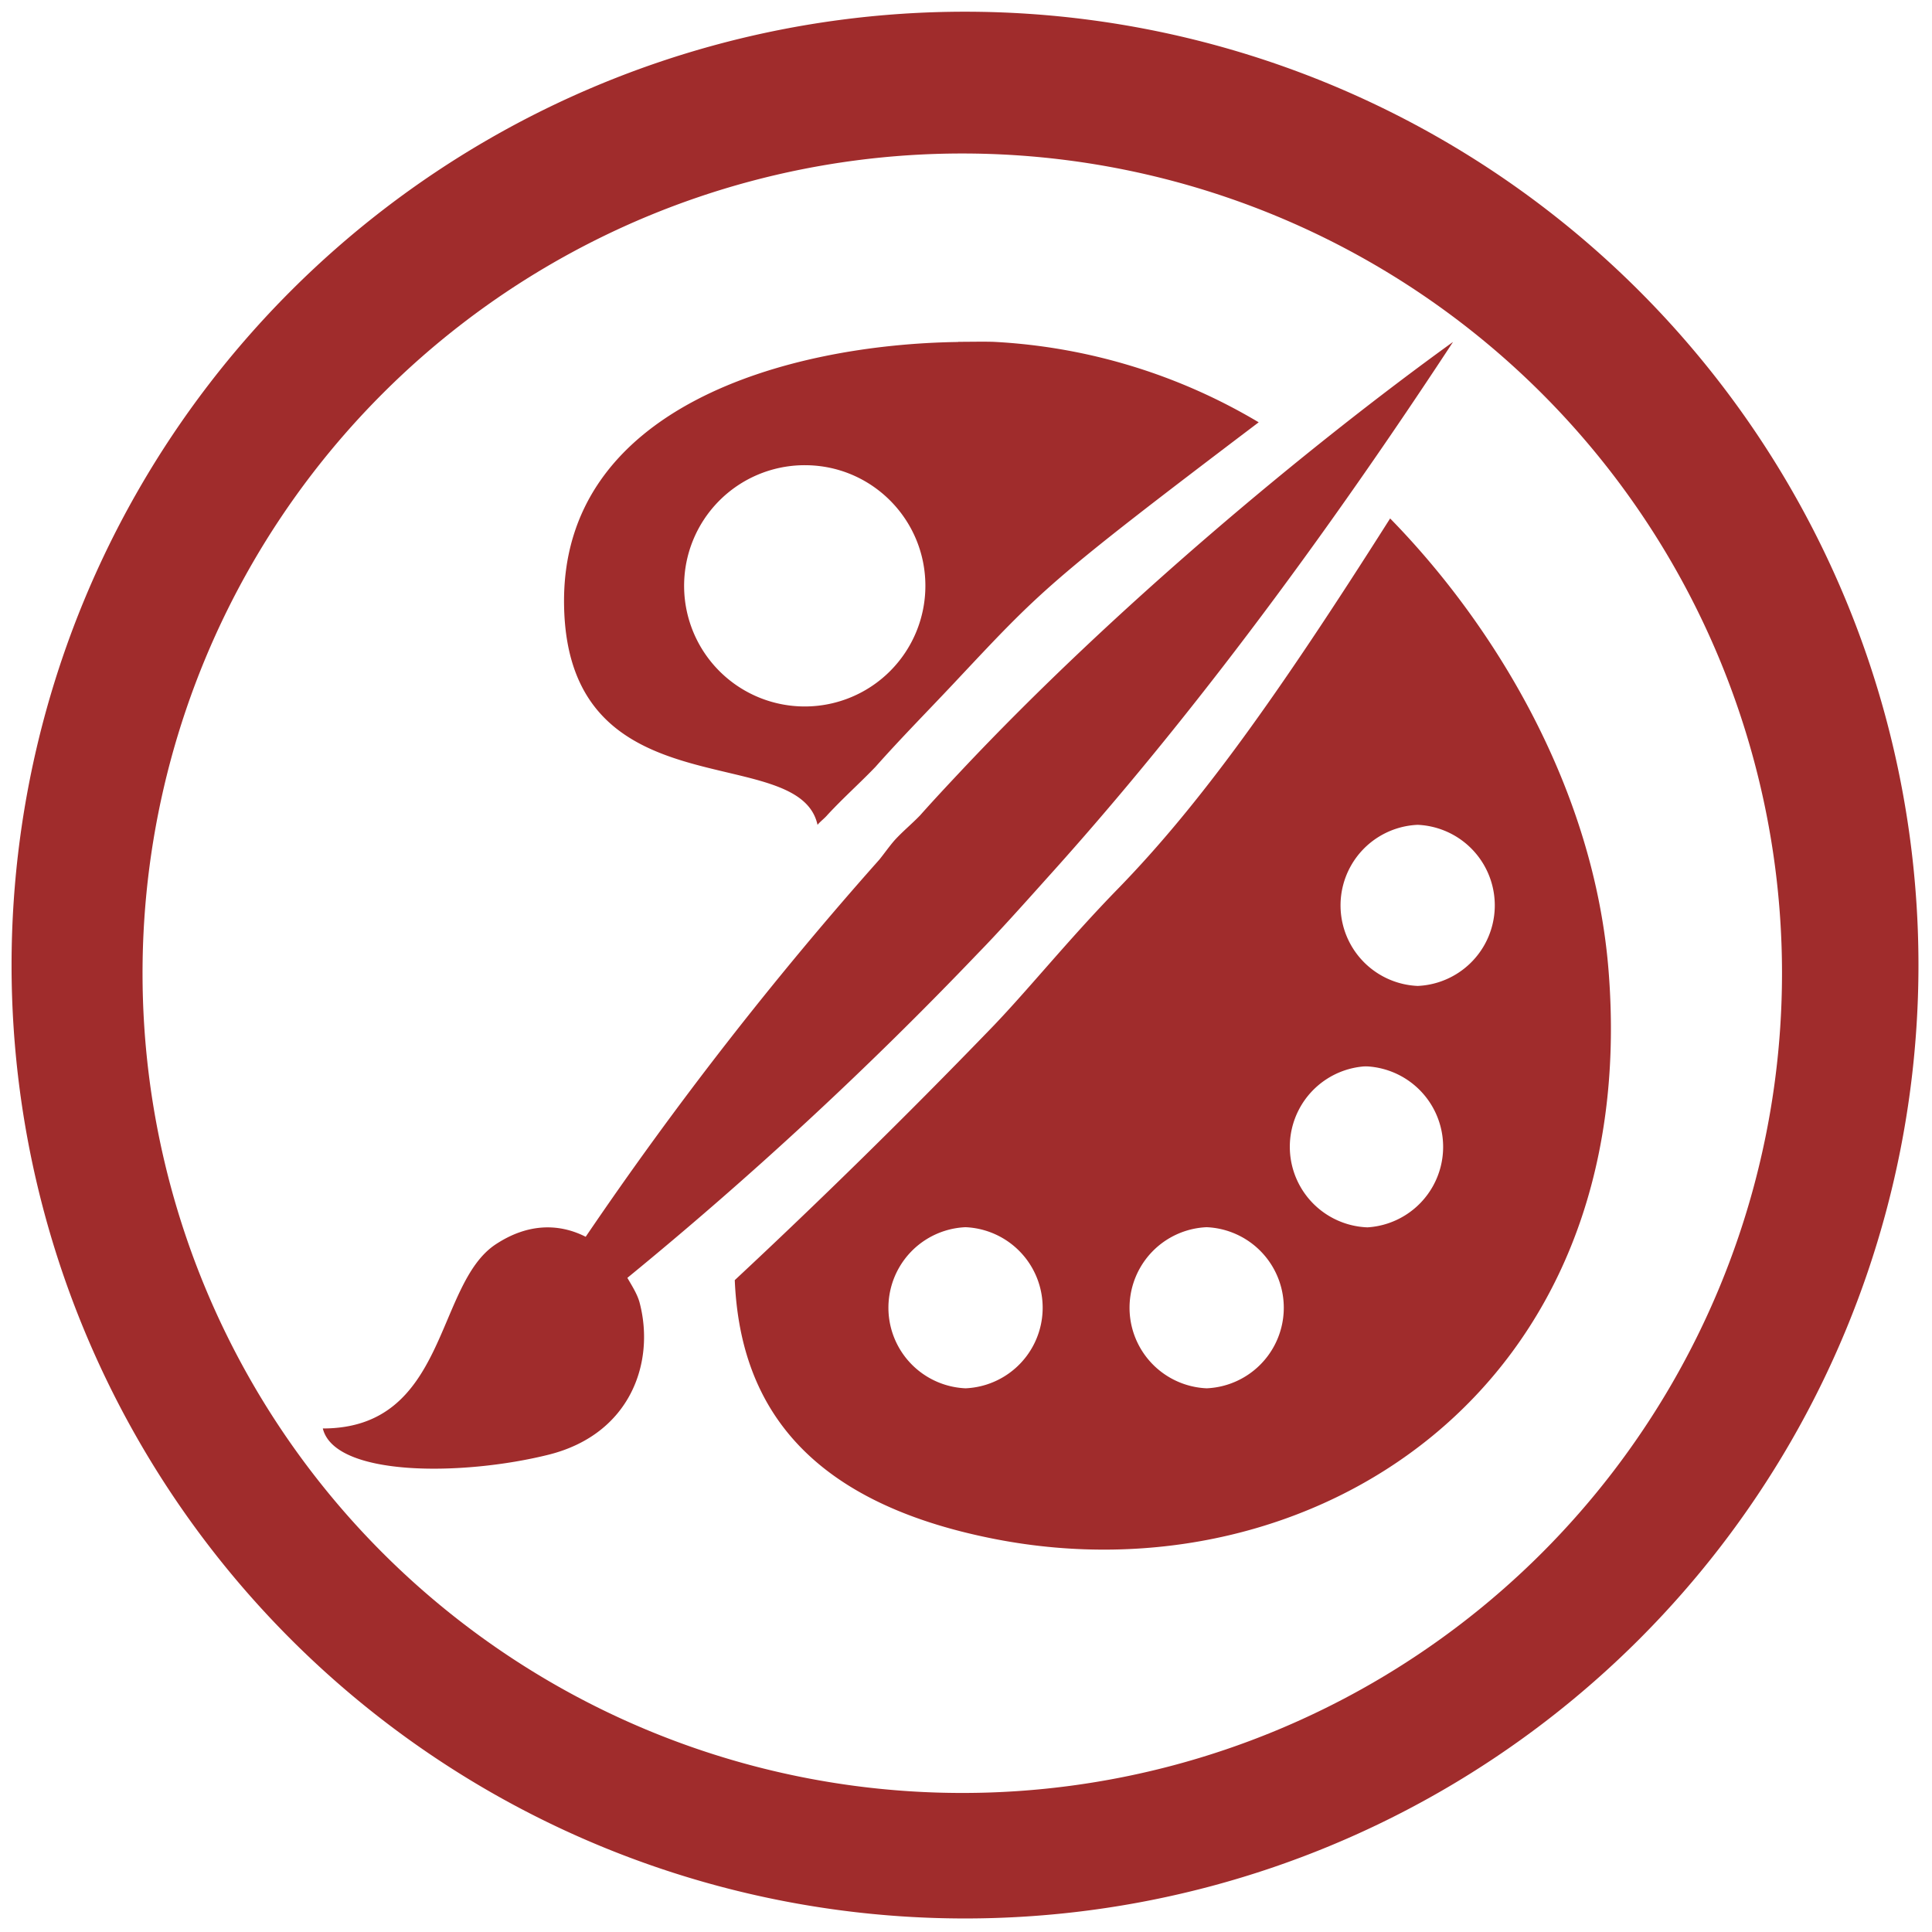<?xml version="1.0" encoding="UTF-8" standalone="no"?>
<svg
   xmlns:dc="http://purl.org/dc/elements/1.1/"
   xmlns:cc="http://creativecommons.org/ns#"
   xmlns:rdf="http://www.w3.org/1999/02/22-rdf-syntax-ns#"
   xmlns:svg="http://www.w3.org/2000/svg"
   xmlns="http://www.w3.org/2000/svg"
   xmlns:sodipodi="http://sodipodi.sourceforge.net/DTD/sodipodi-0.dtd"
   xmlns:inkscape="http://www.inkscape.org/namespaces/inkscape"
   width="48"
   height="48"
   viewBox="0 0 12.7 12.7"
   version="1.1"
   id="svg4"
   sodipodi:docname="applications-graphics.svg"
   inkscape:version="0.92.4 (5da689c313, 2019-01-14)">
  <defs
     id="defs8" />
  <sodipodi:namedview
     pagecolor="#ffffff"
     bordercolor="#666666"
     borderopacity="1"
     objecttolerance="10"
     gridtolerance="10"
     guidetolerance="10"
     inkscape:pageopacity="0"
     inkscape:pageshadow="2"
     inkscape:window-width="1087"
     inkscape:window-height="480"
     id="namedview6"
     showgrid="false"
     inkscape:zoom="4.9166667"
     inkscape:cx="2.1355932"
     inkscape:cy="24"
     inkscape:window-x="0"
     inkscape:window-y="25"
     inkscape:window-maximized="0"
     inkscape:current-layer="svg4" />
  <path
     d="M 6.344,0.077 A 6.267,6.267 0 0 0 0.076,6.344 6.267,6.267 0 0 0 6.344,12.611 6.267,6.267 0 0 0 12.611,6.344 6.267,6.267 0 0 0 6.344,0.077 Z M 6.326,1.009 A 5.388,5.388 0 0 1 11.714,6.399 5.388,5.388 0 0 1 6.326,11.786 5.388,5.388 0 0 1 0.937,6.398 5.388,5.388 0 0 1 6.327,1.009 Z M 6.298,2.247 V 2.248 C 5.182,2.264 3.682,2.672 3.708,3.984 3.734,5.353 5.251,4.863 5.374,5.422 5.393,5.399 5.421,5.379 5.44,5.356 5.545,5.243 5.649,5.151 5.754,5.042 5.919,4.856 6.091,4.682 6.266,4.496 6.851,3.873 6.876,3.835 8.274,2.776 A 3.783,3.783 0 0 0 6.53,2.247 c -0.071,-0.002 -0.157,0 -0.232,0 z M 9.551,2.248 C 8.598,2.936 7.325,3.995 6.315,5.07 6.223,5.168 6.135,5.262 6.048,5.36 5.993,5.417 5.935,5.464 5.881,5.523 5.846,5.563 5.814,5.609 5.781,5.65 A 24.076,24.076 0 0 0 3.85,8.13 C 3.685,8.046 3.479,8.034 3.258,8.18 2.859,8.444 2.943,9.39 2.122,9.39 2.2,9.708 3.04,9.704 3.608,9.562 4.144,9.427 4.307,8.957 4.205,8.565 4.191,8.51 4.156,8.455 4.124,8.4 A 25.718,25.718 0 0 0 6.431,6.264 c 0.127,-0.13 0.28,-0.3 0.45,-0.49 C 7.517,5.07 8.43,3.958 9.55,2.25 Z m -4.27,0.81 a 0.793,0.793 0 0 1 0.01,0 c 0.438,0 0.792,0.355 0.792,0.793 A 0.793,0.793 0 1 1 5.281,3.058 Z m 3.857,0.35 C 8.388,4.591 7.885,5.29 7.355,5.836 7.016,6.183 6.74,6.53 6.497,6.778 A 45.523,45.523 0 0 1 4.83,8.415 c 0.033,0.778 0.428,1.453 1.716,1.703 2.063,0.4 4.248,-0.965 4.028,-3.736 C 10.48,5.192 9.831,4.116 9.138,3.408 Z m 0.181,2.014 a 0.53,0.53 0 0 1 0,1.059 0.53,0.53 0 0 1 0,-1.059 z M 8.967,7.01 a 0.53,0.53 0 0 1 0.022,0 0.53,0.53 0 0 1 0,1.058 A 0.53,0.53 0 0 1 8.967,7.01 Z m -2.62,1.057 a 0.53,0.53 0 0 1 0,1.059 0.53,0.53 0 0 1 0,-1.059 z m 1.585,0 a 0.53,0.53 0 0 1 0,1.059 0.53,0.53 0 0 1 0,-1.059 z"
     id="path2"
     inkscape:connector-curvature="0"
     style="fill:#a02c2c" />
</svg>
